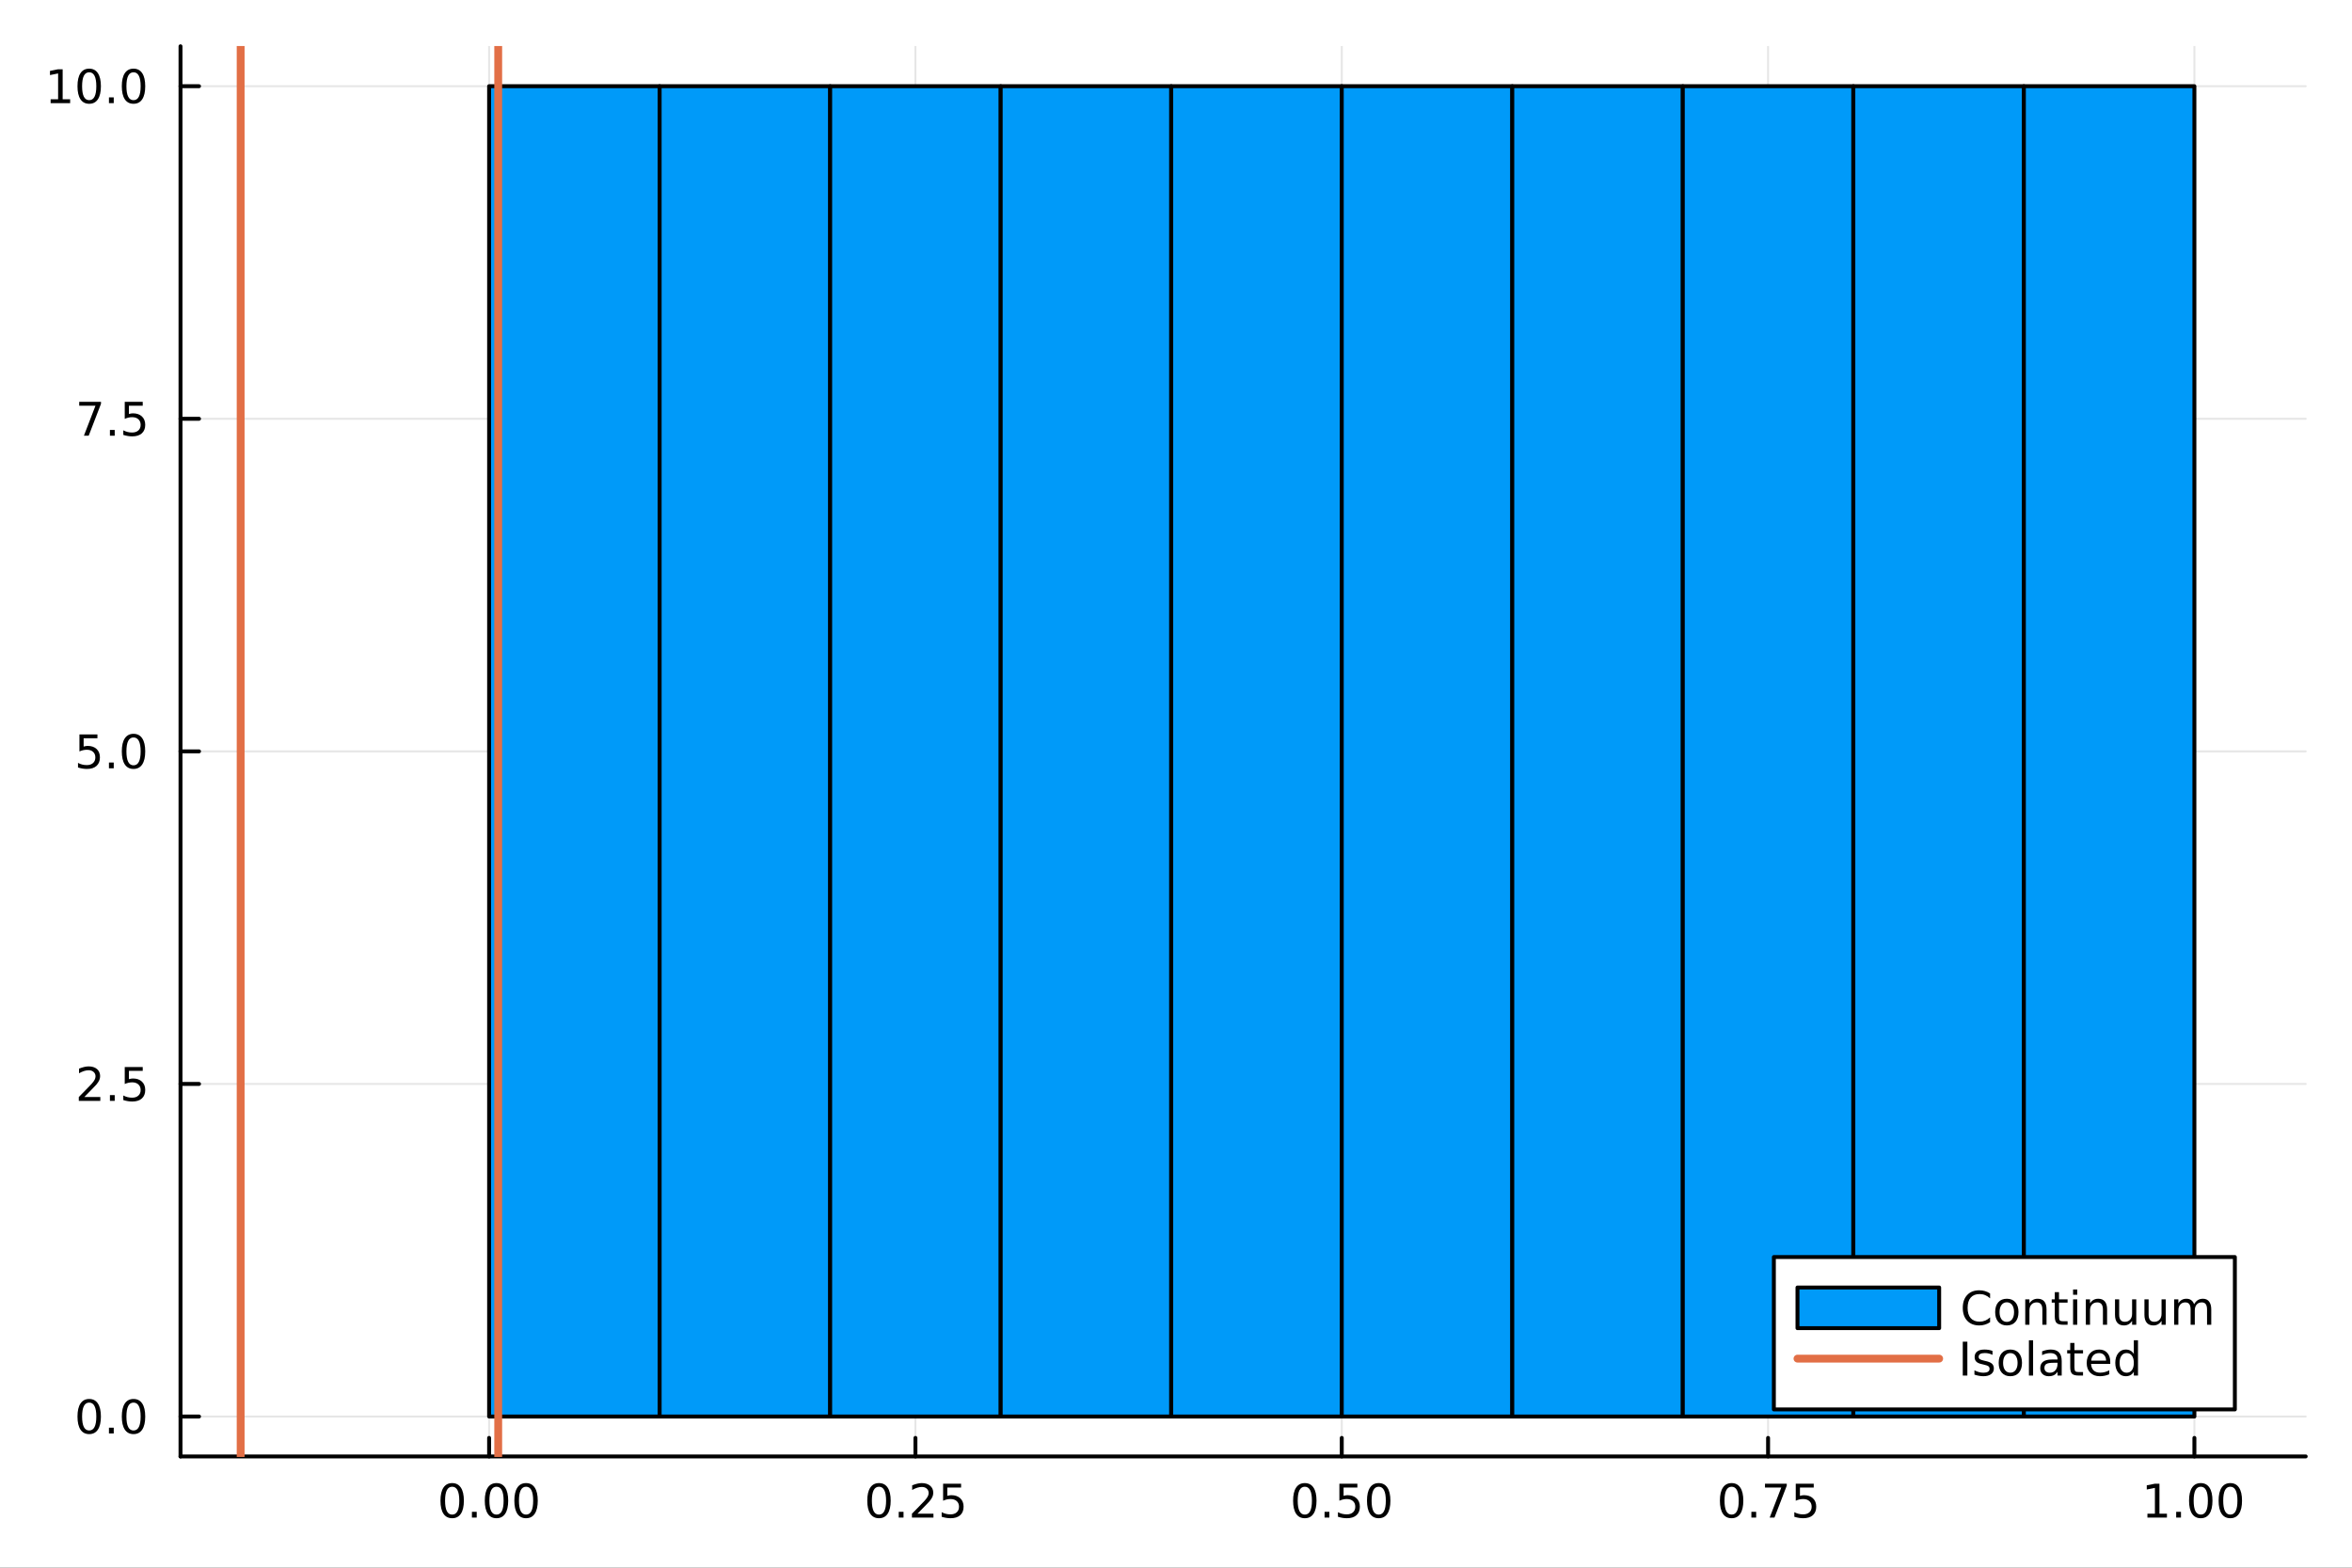 <?xml version="1.0" encoding="utf-8"?>
<svg xmlns="http://www.w3.org/2000/svg" xmlns:xlink="http://www.w3.org/1999/xlink" width="600" height="400" viewBox="0 0 2400 1600">
<rect x="0" y="0" width="2400" height="1600" fill="#333333" stroke="none"/>
<defs>
  <clipPath id="clip610">
    <rect x="0" y="0" width="2400" height="1600"/>
  </clipPath>
</defs>
<path clip-path="url(#clip610)" d="M0 1600 L2400 1600 L2400 0 L0 0  Z" fill="#ffffff" fill-rule="evenodd" fill-opacity="1"/>
<defs>
  <clipPath id="clip611">
    <rect x="480" y="0" width="1681" height="1600"/>
  </clipPath>
</defs>
<path clip-path="url(#clip610)" d="M184.191 1486.45 L2352.76 1486.45 L2352.76 47.244 L184.191 47.244  Z" fill="#ffffff" fill-rule="evenodd" fill-opacity="1"/>
<defs>
  <clipPath id="clip612">
    <rect x="184" y="47" width="2170" height="1440"/>
  </clipPath>
</defs>
<polyline clip-path="url(#clip612)" style="stroke:#000000; stroke-linecap:round; stroke-linejoin:round; stroke-width:2; stroke-opacity:0.1; fill:none" points="499.095,1486.45 499.095,47.244 "/>
<polyline clip-path="url(#clip612)" style="stroke:#000000; stroke-linecap:round; stroke-linejoin:round; stroke-width:2; stroke-opacity:0.1; fill:none" points="934.116,1486.45 934.116,47.244 "/>
<polyline clip-path="url(#clip612)" style="stroke:#000000; stroke-linecap:round; stroke-linejoin:round; stroke-width:2; stroke-opacity:0.1; fill:none" points="1369.14,1486.45 1369.14,47.244 "/>
<polyline clip-path="url(#clip612)" style="stroke:#000000; stroke-linecap:round; stroke-linejoin:round; stroke-width:2; stroke-opacity:0.1; fill:none" points="1804.16,1486.45 1804.16,47.244 "/>
<polyline clip-path="url(#clip612)" style="stroke:#000000; stroke-linecap:round; stroke-linejoin:round; stroke-width:2; stroke-opacity:0.1; fill:none" points="2239.18,1486.45 2239.18,47.244 "/>
<polyline clip-path="url(#clip610)" style="stroke:#000000; stroke-linecap:round; stroke-linejoin:round; stroke-width:4; stroke-opacity:1; fill:none" points="184.191,1486.45 2352.76,1486.45 "/>
<polyline clip-path="url(#clip610)" style="stroke:#000000; stroke-linecap:round; stroke-linejoin:round; stroke-width:4; stroke-opacity:1; fill:none" points="499.095,1486.45 499.095,1467.55 "/>
<polyline clip-path="url(#clip610)" style="stroke:#000000; stroke-linecap:round; stroke-linejoin:round; stroke-width:4; stroke-opacity:1; fill:none" points="934.116,1486.45 934.116,1467.55 "/>
<polyline clip-path="url(#clip610)" style="stroke:#000000; stroke-linecap:round; stroke-linejoin:round; stroke-width:4; stroke-opacity:1; fill:none" points="1369.14,1486.45 1369.14,1467.55 "/>
<polyline clip-path="url(#clip610)" style="stroke:#000000; stroke-linecap:round; stroke-linejoin:round; stroke-width:4; stroke-opacity:1; fill:none" points="1804.16,1486.45 1804.16,1467.55 "/>
<polyline clip-path="url(#clip610)" style="stroke:#000000; stroke-linecap:round; stroke-linejoin:round; stroke-width:4; stroke-opacity:1; fill:none" points="2239.18,1486.45 2239.18,1467.55 "/>
<path clip-path="url(#clip610)" d="M461.398 1517.37 Q457.787 1517.37 455.958 1520.93 Q454.153 1524.47 454.153 1531.6 Q454.153 1538.71 455.958 1542.27 Q457.787 1545.82 461.398 1545.82 Q465.032 1545.82 466.838 1542.27 Q468.667 1538.71 468.667 1531.6 Q468.667 1524.47 466.838 1520.93 Q465.032 1517.37 461.398 1517.37 M461.398 1513.66 Q467.208 1513.66 470.264 1518.27 Q473.342 1522.85 473.342 1531.6 Q473.342 1540.33 470.264 1544.94 Q467.208 1549.52 461.398 1549.52 Q455.588 1549.52 452.509 1544.94 Q449.454 1540.33 449.454 1531.6 Q449.454 1522.85 452.509 1518.27 Q455.588 1513.66 461.398 1513.66 Z" fill="#000000" fill-rule="evenodd" fill-opacity="1" /><path clip-path="url(#clip610)" d="M481.56 1542.97 L486.444 1542.97 L486.444 1548.85 L481.56 1548.85 L481.56 1542.97 Z" fill="#000000" fill-rule="evenodd" fill-opacity="1" /><path clip-path="url(#clip610)" d="M506.629 1517.37 Q503.018 1517.37 501.19 1520.93 Q499.384 1524.47 499.384 1531.6 Q499.384 1538.71 501.19 1542.27 Q503.018 1545.82 506.629 1545.82 Q510.264 1545.82 512.069 1542.27 Q513.898 1538.71 513.898 1531.6 Q513.898 1524.47 512.069 1520.93 Q510.264 1517.37 506.629 1517.37 M506.629 1513.66 Q512.439 1513.66 515.495 1518.27 Q518.574 1522.85 518.574 1531.6 Q518.574 1540.33 515.495 1544.94 Q512.439 1549.52 506.629 1549.52 Q500.819 1549.52 497.74 1544.94 Q494.685 1540.33 494.685 1531.6 Q494.685 1522.85 497.74 1518.27 Q500.819 1513.66 506.629 1513.66 Z" fill="#000000" fill-rule="evenodd" fill-opacity="1" /><path clip-path="url(#clip610)" d="M536.791 1517.37 Q533.18 1517.37 531.351 1520.93 Q529.546 1524.47 529.546 1531.6 Q529.546 1538.71 531.351 1542.27 Q533.18 1545.82 536.791 1545.82 Q540.425 1545.82 542.231 1542.27 Q544.06 1538.71 544.06 1531.6 Q544.06 1524.47 542.231 1520.93 Q540.425 1517.37 536.791 1517.37 M536.791 1513.66 Q542.601 1513.66 545.657 1518.27 Q548.736 1522.85 548.736 1531.6 Q548.736 1540.33 545.657 1544.94 Q542.601 1549.52 536.791 1549.52 Q530.981 1549.52 527.902 1544.94 Q524.847 1540.33 524.847 1531.6 Q524.847 1522.85 527.902 1518.27 Q530.981 1513.66 536.791 1513.66 Z" fill="#000000" fill-rule="evenodd" fill-opacity="1" /><path clip-path="url(#clip610)" d="M896.917 1517.37 Q893.306 1517.37 891.477 1520.93 Q889.671 1524.47 889.671 1531.6 Q889.671 1538.71 891.477 1542.27 Q893.306 1545.82 896.917 1545.82 Q900.551 1545.82 902.357 1542.27 Q904.185 1538.71 904.185 1531.6 Q904.185 1524.47 902.357 1520.93 Q900.551 1517.37 896.917 1517.37 M896.917 1513.66 Q902.727 1513.66 905.783 1518.27 Q908.861 1522.85 908.861 1531.6 Q908.861 1540.33 905.783 1544.94 Q902.727 1549.52 896.917 1549.52 Q891.107 1549.52 888.028 1544.94 Q884.972 1540.33 884.972 1531.6 Q884.972 1522.85 888.028 1518.27 Q891.107 1513.66 896.917 1513.66 Z" fill="#000000" fill-rule="evenodd" fill-opacity="1" /><path clip-path="url(#clip610)" d="M917.079 1542.97 L921.963 1542.97 L921.963 1548.85 L917.079 1548.85 L917.079 1542.97 Z" fill="#000000" fill-rule="evenodd" fill-opacity="1" /><path clip-path="url(#clip610)" d="M936.176 1544.91 L952.495 1544.91 L952.495 1548.85 L930.551 1548.85 L930.551 1544.91 Q933.213 1542.16 937.796 1537.53 Q942.403 1532.88 943.583 1531.53 Q945.829 1529.01 946.708 1527.27 Q947.611 1525.51 947.611 1523.82 Q947.611 1521.07 945.667 1519.33 Q943.745 1517.6 940.643 1517.6 Q938.444 1517.6 935.991 1518.36 Q933.56 1519.13 930.782 1520.68 L930.782 1515.95 Q933.606 1514.82 936.06 1514.24 Q938.514 1513.66 940.551 1513.66 Q945.921 1513.66 949.116 1516.35 Q952.31 1519.03 952.31 1523.52 Q952.31 1525.65 951.5 1527.57 Q950.713 1529.47 948.606 1532.07 Q948.028 1532.74 944.926 1535.95 Q941.824 1539.15 936.176 1544.91 Z" fill="#000000" fill-rule="evenodd" fill-opacity="1" /><path clip-path="url(#clip610)" d="M962.356 1514.29 L980.713 1514.29 L980.713 1518.22 L966.639 1518.22 L966.639 1526.7 Q967.657 1526.35 968.676 1526.19 Q969.694 1526 970.713 1526 Q976.5 1526 979.879 1529.17 Q983.259 1532.34 983.259 1537.76 Q983.259 1543.34 979.787 1546.44 Q976.315 1549.52 969.995 1549.52 Q967.819 1549.52 965.551 1549.15 Q963.305 1548.78 960.898 1548.04 L960.898 1543.34 Q962.981 1544.47 965.203 1545.03 Q967.426 1545.58 969.903 1545.58 Q973.907 1545.58 976.245 1543.48 Q978.583 1541.37 978.583 1537.76 Q978.583 1534.15 976.245 1532.04 Q973.907 1529.94 969.903 1529.94 Q968.028 1529.94 966.153 1530.35 Q964.301 1530.77 962.356 1531.65 L962.356 1514.29 Z" fill="#000000" fill-rule="evenodd" fill-opacity="1" /><path clip-path="url(#clip610)" d="M1331.44 1517.37 Q1327.83 1517.37 1326 1520.93 Q1324.19 1524.47 1324.19 1531.6 Q1324.19 1538.71 1326 1542.27 Q1327.83 1545.82 1331.44 1545.82 Q1335.07 1545.82 1336.88 1542.27 Q1338.71 1538.71 1338.71 1531.6 Q1338.71 1524.47 1336.88 1520.93 Q1335.07 1517.37 1331.44 1517.37 M1331.44 1513.66 Q1337.25 1513.66 1340.31 1518.27 Q1343.38 1522.85 1343.38 1531.6 Q1343.38 1540.33 1340.31 1544.94 Q1337.25 1549.52 1331.44 1549.52 Q1325.63 1549.52 1322.55 1544.94 Q1319.5 1540.33 1319.5 1531.6 Q1319.5 1522.85 1322.55 1518.27 Q1325.63 1513.66 1331.44 1513.66 Z" fill="#000000" fill-rule="evenodd" fill-opacity="1" /><path clip-path="url(#clip610)" d="M1351.6 1542.97 L1356.49 1542.97 L1356.49 1548.85 L1351.6 1548.85 L1351.6 1542.97 Z" fill="#000000" fill-rule="evenodd" fill-opacity="1" /><path clip-path="url(#clip610)" d="M1366.72 1514.29 L1385.07 1514.29 L1385.07 1518.22 L1371 1518.22 L1371 1526.7 Q1372.02 1526.35 1373.04 1526.19 Q1374.06 1526 1375.07 1526 Q1380.86 1526 1384.24 1529.17 Q1387.62 1532.34 1387.62 1537.76 Q1387.62 1543.34 1384.15 1546.44 Q1380.68 1549.52 1374.36 1549.52 Q1372.18 1549.52 1369.91 1549.15 Q1367.67 1548.78 1365.26 1548.04 L1365.26 1543.34 Q1367.34 1544.47 1369.56 1545.03 Q1371.79 1545.58 1374.26 1545.58 Q1378.27 1545.58 1380.61 1543.48 Q1382.94 1541.37 1382.94 1537.76 Q1382.94 1534.15 1380.61 1532.04 Q1378.27 1529.94 1374.26 1529.94 Q1372.39 1529.94 1370.51 1530.35 Q1368.66 1530.77 1366.72 1531.65 L1366.72 1514.29 Z" fill="#000000" fill-rule="evenodd" fill-opacity="1" /><path clip-path="url(#clip610)" d="M1406.83 1517.37 Q1403.22 1517.37 1401.39 1520.93 Q1399.59 1524.47 1399.59 1531.6 Q1399.59 1538.71 1401.39 1542.27 Q1403.22 1545.82 1406.83 1545.82 Q1410.47 1545.82 1412.27 1542.27 Q1414.1 1538.71 1414.1 1531.6 Q1414.1 1524.47 1412.27 1520.93 Q1410.47 1517.37 1406.83 1517.37 M1406.83 1513.66 Q1412.64 1513.66 1415.7 1518.27 Q1418.78 1522.85 1418.78 1531.6 Q1418.78 1540.33 1415.7 1544.94 Q1412.64 1549.52 1406.83 1549.52 Q1401.02 1549.52 1397.94 1544.94 Q1394.89 1540.33 1394.89 1531.6 Q1394.89 1522.85 1397.94 1518.27 Q1401.02 1513.66 1406.83 1513.66 Z" fill="#000000" fill-rule="evenodd" fill-opacity="1" /><path clip-path="url(#clip610)" d="M1766.96 1517.37 Q1763.35 1517.37 1761.52 1520.93 Q1759.71 1524.47 1759.71 1531.6 Q1759.71 1538.71 1761.52 1542.27 Q1763.35 1545.82 1766.96 1545.82 Q1770.59 1545.82 1772.4 1542.27 Q1774.23 1538.71 1774.23 1531.6 Q1774.23 1524.47 1772.4 1520.93 Q1770.59 1517.37 1766.96 1517.37 M1766.96 1513.66 Q1772.77 1513.66 1775.82 1518.27 Q1778.9 1522.85 1778.9 1531.6 Q1778.9 1540.33 1775.82 1544.94 Q1772.77 1549.52 1766.96 1549.52 Q1761.15 1549.52 1758.07 1544.94 Q1755.01 1540.33 1755.01 1531.6 Q1755.01 1522.85 1758.07 1518.27 Q1761.15 1513.66 1766.96 1513.66 Z" fill="#000000" fill-rule="evenodd" fill-opacity="1" /><path clip-path="url(#clip610)" d="M1787.12 1542.97 L1792.01 1542.97 L1792.01 1548.85 L1787.12 1548.85 L1787.12 1542.97 Z" fill="#000000" fill-rule="evenodd" fill-opacity="1" /><path clip-path="url(#clip610)" d="M1801.01 1514.29 L1823.23 1514.29 L1823.23 1516.28 L1810.69 1548.85 L1805.8 1548.85 L1817.61 1518.22 L1801.01 1518.22 L1801.01 1514.29 Z" fill="#000000" fill-rule="evenodd" fill-opacity="1" /><path clip-path="url(#clip610)" d="M1832.4 1514.29 L1850.75 1514.29 L1850.75 1518.22 L1836.68 1518.22 L1836.68 1526.7 Q1837.7 1526.35 1838.72 1526.19 Q1839.74 1526 1840.75 1526 Q1846.54 1526 1849.92 1529.17 Q1853.3 1532.34 1853.3 1537.76 Q1853.3 1543.34 1849.83 1546.44 Q1846.36 1549.52 1840.04 1549.52 Q1837.86 1549.52 1835.59 1549.15 Q1833.35 1548.78 1830.94 1548.04 L1830.94 1543.34 Q1833.02 1544.47 1835.25 1545.03 Q1837.47 1545.58 1839.94 1545.58 Q1843.95 1545.58 1846.29 1543.48 Q1848.63 1541.37 1848.63 1537.76 Q1848.63 1534.15 1846.29 1532.04 Q1843.95 1529.94 1839.94 1529.94 Q1838.07 1529.94 1836.19 1530.35 Q1834.34 1530.77 1832.4 1531.65 L1832.4 1514.29 Z" fill="#000000" fill-rule="evenodd" fill-opacity="1" /><path clip-path="url(#clip610)" d="M2191.25 1544.91 L2198.89 1544.91 L2198.89 1518.55 L2190.58 1520.21 L2190.58 1515.95 L2198.84 1514.29 L2203.52 1514.29 L2203.52 1544.91 L2211.16 1544.91 L2211.16 1548.85 L2191.25 1548.85 L2191.25 1544.91 Z" fill="#000000" fill-rule="evenodd" fill-opacity="1" /><path clip-path="url(#clip610)" d="M2220.6 1542.97 L2225.49 1542.97 L2225.49 1548.85 L2220.6 1548.85 L2220.6 1542.97 Z" fill="#000000" fill-rule="evenodd" fill-opacity="1" /><path clip-path="url(#clip610)" d="M2245.67 1517.37 Q2242.06 1517.37 2240.23 1520.93 Q2238.43 1524.47 2238.43 1531.6 Q2238.43 1538.71 2240.23 1542.27 Q2242.06 1545.82 2245.67 1545.82 Q2249.31 1545.82 2251.11 1542.27 Q2252.94 1538.71 2252.94 1531.6 Q2252.94 1524.47 2251.11 1520.93 Q2249.31 1517.37 2245.67 1517.37 M2245.67 1513.66 Q2251.48 1513.66 2254.54 1518.27 Q2257.62 1522.85 2257.62 1531.6 Q2257.62 1540.33 2254.54 1544.94 Q2251.48 1549.52 2245.67 1549.52 Q2239.86 1549.52 2236.78 1544.94 Q2233.73 1540.33 2233.73 1531.6 Q2233.73 1522.85 2236.78 1518.27 Q2239.86 1513.66 2245.67 1513.66 Z" fill="#000000" fill-rule="evenodd" fill-opacity="1" /><path clip-path="url(#clip610)" d="M2275.83 1517.37 Q2272.22 1517.37 2270.39 1520.93 Q2268.59 1524.47 2268.59 1531.6 Q2268.59 1538.71 2270.39 1542.27 Q2272.22 1545.82 2275.83 1545.82 Q2279.47 1545.82 2281.27 1542.27 Q2283.1 1538.71 2283.1 1531.6 Q2283.1 1524.47 2281.27 1520.93 Q2279.47 1517.37 2275.83 1517.37 M2275.83 1513.66 Q2281.64 1513.66 2284.7 1518.27 Q2287.78 1522.85 2287.78 1531.6 Q2287.78 1540.33 2284.7 1544.94 Q2281.64 1549.52 2275.83 1549.52 Q2270.02 1549.52 2266.94 1544.94 Q2263.89 1540.33 2263.89 1531.6 Q2263.89 1522.85 2266.94 1518.27 Q2270.02 1513.66 2275.83 1513.66 Z" fill="#000000" fill-rule="evenodd" fill-opacity="1" /><polyline clip-path="url(#clip612)" style="stroke:#000000; stroke-linecap:round; stroke-linejoin:round; stroke-width:2; stroke-opacity:0.1; fill:none" points="184.191,1445.72 2352.76,1445.72 "/>
<polyline clip-path="url(#clip612)" style="stroke:#000000; stroke-linecap:round; stroke-linejoin:round; stroke-width:2; stroke-opacity:0.1; fill:none" points="184.191,1106.28 2352.76,1106.28 "/>
<polyline clip-path="url(#clip612)" style="stroke:#000000; stroke-linecap:round; stroke-linejoin:round; stroke-width:2; stroke-opacity:0.1; fill:none" points="184.191,766.846 2352.76,766.846 "/>
<polyline clip-path="url(#clip612)" style="stroke:#000000; stroke-linecap:round; stroke-linejoin:round; stroke-width:2; stroke-opacity:0.1; fill:none" points="184.191,427.411 2352.76,427.411 "/>
<polyline clip-path="url(#clip612)" style="stroke:#000000; stroke-linecap:round; stroke-linejoin:round; stroke-width:2; stroke-opacity:0.1; fill:none" points="184.191,87.976 2352.76,87.976 "/>
<polyline clip-path="url(#clip610)" style="stroke:#000000; stroke-linecap:round; stroke-linejoin:round; stroke-width:4; stroke-opacity:1; fill:none" points="184.191,1486.45 184.191,47.244 "/>
<polyline clip-path="url(#clip610)" style="stroke:#000000; stroke-linecap:round; stroke-linejoin:round; stroke-width:4; stroke-opacity:1; fill:none" points="184.191,1445.72 203.088,1445.72 "/>
<polyline clip-path="url(#clip610)" style="stroke:#000000; stroke-linecap:round; stroke-linejoin:round; stroke-width:4; stroke-opacity:1; fill:none" points="184.191,1106.28 203.088,1106.28 "/>
<polyline clip-path="url(#clip610)" style="stroke:#000000; stroke-linecap:round; stroke-linejoin:round; stroke-width:4; stroke-opacity:1; fill:none" points="184.191,766.846 203.088,766.846 "/>
<polyline clip-path="url(#clip610)" style="stroke:#000000; stroke-linecap:round; stroke-linejoin:round; stroke-width:4; stroke-opacity:1; fill:none" points="184.191,427.411 203.088,427.411 "/>
<polyline clip-path="url(#clip610)" style="stroke:#000000; stroke-linecap:round; stroke-linejoin:round; stroke-width:4; stroke-opacity:1; fill:none" points="184.191,87.976 203.088,87.976 "/>
<path clip-path="url(#clip610)" d="M91.015 1431.51 Q87.404 1431.51 85.575 1435.08 Q83.77 1438.62 83.77 1445.75 Q83.77 1452.86 85.575 1456.42 Q87.404 1459.96 91.015 1459.96 Q94.649 1459.96 96.455 1456.42 Q98.284 1452.86 98.284 1445.75 Q98.284 1438.62 96.455 1435.08 Q94.649 1431.51 91.015 1431.51 M91.015 1427.81 Q96.825 1427.81 99.881 1432.42 Q102.959 1437 102.959 1445.75 Q102.959 1454.48 99.881 1459.08 Q96.825 1463.67 91.015 1463.67 Q85.205 1463.67 82.126 1459.08 Q79.071 1454.48 79.071 1445.75 Q79.071 1437 82.126 1432.42 Q85.205 1427.81 91.015 1427.81 Z" fill="#000000" fill-rule="evenodd" fill-opacity="1" /><path clip-path="url(#clip610)" d="M111.177 1457.12 L116.061 1457.12 L116.061 1463 L111.177 1463 L111.177 1457.12 Z" fill="#000000" fill-rule="evenodd" fill-opacity="1" /><path clip-path="url(#clip610)" d="M136.246 1431.51 Q132.635 1431.51 130.807 1435.08 Q129.001 1438.62 129.001 1445.75 Q129.001 1452.86 130.807 1456.42 Q132.635 1459.96 136.246 1459.96 Q139.881 1459.96 141.686 1456.42 Q143.515 1452.86 143.515 1445.75 Q143.515 1438.62 141.686 1435.08 Q139.881 1431.51 136.246 1431.51 M136.246 1427.81 Q142.056 1427.81 145.112 1432.42 Q148.191 1437 148.191 1445.75 Q148.191 1454.48 145.112 1459.08 Q142.056 1463.67 136.246 1463.67 Q130.436 1463.67 127.357 1459.08 Q124.302 1454.48 124.302 1445.75 Q124.302 1437 127.357 1432.42 Q130.436 1427.81 136.246 1427.81 Z" fill="#000000" fill-rule="evenodd" fill-opacity="1" /><path clip-path="url(#clip610)" d="M86.038 1119.63 L102.358 1119.63 L102.358 1123.56 L80.413 1123.56 L80.413 1119.63 Q83.075 1116.87 87.659 1112.24 Q92.265 1107.59 93.446 1106.25 Q95.691 1103.72 96.571 1101.99 Q97.473 1100.23 97.473 1098.54 Q97.473 1095.78 95.529 1094.05 Q93.608 1092.31 90.506 1092.31 Q88.307 1092.31 85.853 1093.07 Q83.422 1093.84 80.645 1095.39 L80.645 1090.67 Q83.469 1089.53 85.922 1088.95 Q88.376 1088.38 90.413 1088.38 Q95.784 1088.38 98.978 1091.06 Q102.172 1093.75 102.172 1098.24 Q102.172 1100.37 101.362 1102.29 Q100.575 1104.19 98.469 1106.78 Q97.89 1107.45 94.788 1110.67 Q91.686 1113.86 86.038 1119.63 Z" fill="#000000" fill-rule="evenodd" fill-opacity="1" /><path clip-path="url(#clip610)" d="M112.172 1117.68 L117.057 1117.68 L117.057 1123.56 L112.172 1123.56 L112.172 1117.68 Z" fill="#000000" fill-rule="evenodd" fill-opacity="1" /><path clip-path="url(#clip610)" d="M127.288 1089 L145.644 1089 L145.644 1092.94 L131.57 1092.94 L131.57 1101.41 Q132.589 1101.06 133.607 1100.9 Q134.626 1100.71 135.644 1100.71 Q141.431 1100.71 144.811 1103.89 Q148.191 1107.06 148.191 1112.47 Q148.191 1118.05 144.718 1121.15 Q141.246 1124.23 134.927 1124.23 Q132.751 1124.23 130.482 1123.86 Q128.237 1123.49 125.83 1122.75 L125.83 1118.05 Q127.913 1119.19 130.135 1119.74 Q132.357 1120.3 134.834 1120.3 Q138.839 1120.3 141.177 1118.19 Q143.515 1116.08 143.515 1112.47 Q143.515 1108.86 141.177 1106.76 Q138.839 1104.65 134.834 1104.65 Q132.959 1104.65 131.084 1105.07 Q129.232 1105.48 127.288 1106.36 L127.288 1089 Z" fill="#000000" fill-rule="evenodd" fill-opacity="1" /><path clip-path="url(#clip610)" d="M81.061 749.566 L99.418 749.566 L99.418 753.501 L85.344 753.501 L85.344 761.973 Q86.362 761.626 87.381 761.464 Q88.399 761.279 89.418 761.279 Q95.205 761.279 98.585 764.45 Q101.964 767.621 101.964 773.038 Q101.964 778.617 98.492 781.719 Q95.02 784.797 88.7 784.797 Q86.524 784.797 84.256 784.427 Q82.01 784.057 79.603 783.316 L79.603 778.617 Q81.686 779.751 83.909 780.307 Q86.131 780.862 88.608 780.862 Q92.612 780.862 94.95 778.756 Q97.288 776.649 97.288 773.038 Q97.288 769.427 94.95 767.321 Q92.612 765.214 88.608 765.214 Q86.733 765.214 84.858 765.631 Q83.006 766.047 81.061 766.927 L81.061 749.566 Z" fill="#000000" fill-rule="evenodd" fill-opacity="1" /><path clip-path="url(#clip610)" d="M111.177 778.246 L116.061 778.246 L116.061 784.126 L111.177 784.126 L111.177 778.246 Z" fill="#000000" fill-rule="evenodd" fill-opacity="1" /><path clip-path="url(#clip610)" d="M136.246 752.645 Q132.635 752.645 130.807 756.209 Q129.001 759.751 129.001 766.881 Q129.001 773.987 130.807 777.552 Q132.635 781.094 136.246 781.094 Q139.881 781.094 141.686 777.552 Q143.515 773.987 143.515 766.881 Q143.515 759.751 141.686 756.209 Q139.881 752.645 136.246 752.645 M136.246 748.941 Q142.056 748.941 145.112 753.547 Q148.191 758.131 148.191 766.881 Q148.191 775.608 145.112 780.214 Q142.056 784.797 136.246 784.797 Q130.436 784.797 127.357 780.214 Q124.302 775.608 124.302 766.881 Q124.302 758.131 127.357 753.547 Q130.436 748.941 136.246 748.941 Z" fill="#000000" fill-rule="evenodd" fill-opacity="1" /><path clip-path="url(#clip610)" d="M80.83 410.131 L103.052 410.131 L103.052 412.122 L90.506 444.691 L85.622 444.691 L97.427 414.066 L80.83 414.066 L80.83 410.131 Z" fill="#000000" fill-rule="evenodd" fill-opacity="1" /><path clip-path="url(#clip610)" d="M112.172 438.812 L117.057 438.812 L117.057 444.691 L112.172 444.691 L112.172 438.812 Z" fill="#000000" fill-rule="evenodd" fill-opacity="1" /><path clip-path="url(#clip610)" d="M127.288 410.131 L145.644 410.131 L145.644 414.066 L131.57 414.066 L131.57 422.538 Q132.589 422.191 133.607 422.029 Q134.626 421.844 135.644 421.844 Q141.431 421.844 144.811 425.015 Q148.191 428.187 148.191 433.603 Q148.191 439.182 144.718 442.284 Q141.246 445.362 134.927 445.362 Q132.751 445.362 130.482 444.992 Q128.237 444.622 125.83 443.881 L125.83 439.182 Q127.913 440.316 130.135 440.872 Q132.357 441.427 134.834 441.427 Q138.839 441.427 141.177 439.321 Q143.515 437.214 143.515 433.603 Q143.515 429.992 141.177 427.886 Q138.839 425.779 134.834 425.779 Q132.959 425.779 131.084 426.196 Q129.232 426.613 127.288 427.492 L127.288 410.131 Z" fill="#000000" fill-rule="evenodd" fill-opacity="1" /><path clip-path="url(#clip610)" d="M51.663 101.321 L59.302 101.321 L59.302 74.956 L50.992 76.622 L50.992 72.363 L59.256 70.696 L63.932 70.696 L63.932 101.321 L71.571 101.321 L71.571 105.256 L51.663 105.256 L51.663 101.321 Z" fill="#000000" fill-rule="evenodd" fill-opacity="1" /><path clip-path="url(#clip610)" d="M91.015 73.775 Q87.404 73.775 85.575 77.34 Q83.77 80.881 83.77 88.011 Q83.77 95.117 85.575 98.682 Q87.404 102.224 91.015 102.224 Q94.649 102.224 96.455 98.682 Q98.284 95.117 98.284 88.011 Q98.284 80.881 96.455 77.34 Q94.649 73.775 91.015 73.775 M91.015 70.071 Q96.825 70.071 99.881 74.678 Q102.959 79.261 102.959 88.011 Q102.959 96.738 99.881 101.344 Q96.825 105.928 91.015 105.928 Q85.205 105.928 82.126 101.344 Q79.071 96.738 79.071 88.011 Q79.071 79.261 82.126 74.678 Q85.205 70.071 91.015 70.071 Z" fill="#000000" fill-rule="evenodd" fill-opacity="1" /><path clip-path="url(#clip610)" d="M111.177 99.377 L116.061 99.377 L116.061 105.256 L111.177 105.256 L111.177 99.377 Z" fill="#000000" fill-rule="evenodd" fill-opacity="1" /><path clip-path="url(#clip610)" d="M136.246 73.775 Q132.635 73.775 130.807 77.34 Q129.001 80.881 129.001 88.011 Q129.001 95.117 130.807 98.682 Q132.635 102.224 136.246 102.224 Q139.881 102.224 141.686 98.682 Q143.515 95.117 143.515 88.011 Q143.515 80.881 141.686 77.34 Q139.881 73.775 136.246 73.775 M136.246 70.071 Q142.056 70.071 145.112 74.678 Q148.191 79.261 148.191 88.011 Q148.191 96.738 145.112 101.344 Q142.056 105.928 136.246 105.928 Q130.436 105.928 127.357 101.344 Q124.302 96.738 124.302 88.011 Q124.302 79.261 127.357 74.678 Q130.436 70.071 136.246 70.071 Z" fill="#000000" fill-rule="evenodd" fill-opacity="1" /><path clip-path="url(#clip612)" d="M499.095 87.976 L499.095 1445.72 L673.103 1445.72 L673.103 87.976 L499.095 87.976 L499.095 87.976  Z" fill="#009af9" fill-rule="evenodd" fill-opacity="1"/>
<polyline clip-path="url(#clip612)" style="stroke:#000000; stroke-linecap:round; stroke-linejoin:round; stroke-width:4; stroke-opacity:1; fill:none" points="499.095,87.976 499.095,1445.72 673.103,1445.72 673.103,87.976 499.095,87.976 "/>
<path clip-path="url(#clip612)" d="M673.103 87.976 L673.103 1445.72 L847.111 1445.72 L847.111 87.976 L673.103 87.976 L673.103 87.976  Z" fill="#009af9" fill-rule="evenodd" fill-opacity="1"/>
<polyline clip-path="url(#clip612)" style="stroke:#000000; stroke-linecap:round; stroke-linejoin:round; stroke-width:4; stroke-opacity:1; fill:none" points="673.103,87.976 673.103,1445.72 847.111,1445.72 847.111,87.976 673.103,87.976 "/>
<path clip-path="url(#clip612)" d="M847.111 87.976 L847.111 1445.72 L1021.12 1445.72 L1021.12 87.976 L847.111 87.976 L847.111 87.976  Z" fill="#009af9" fill-rule="evenodd" fill-opacity="1"/>
<polyline clip-path="url(#clip612)" style="stroke:#000000; stroke-linecap:round; stroke-linejoin:round; stroke-width:4; stroke-opacity:1; fill:none" points="847.111,87.976 847.111,1445.72 1021.12,1445.72 1021.12,87.976 847.111,87.976 "/>
<path clip-path="url(#clip612)" d="M1021.12 87.976 L1021.12 1445.72 L1195.13 1445.72 L1195.13 87.976 L1021.12 87.976 L1021.12 87.976  Z" fill="#009af9" fill-rule="evenodd" fill-opacity="1"/>
<polyline clip-path="url(#clip612)" style="stroke:#000000; stroke-linecap:round; stroke-linejoin:round; stroke-width:4; stroke-opacity:1; fill:none" points="1021.12,87.976 1021.12,1445.72 1195.13,1445.72 1195.13,87.976 1021.12,87.976 "/>
<path clip-path="url(#clip612)" d="M1195.13 87.976 L1195.13 1445.72 L1369.14 1445.72 L1369.14 87.976 L1195.13 87.976 L1195.13 87.976  Z" fill="#009af9" fill-rule="evenodd" fill-opacity="1"/>
<polyline clip-path="url(#clip612)" style="stroke:#000000; stroke-linecap:round; stroke-linejoin:round; stroke-width:4; stroke-opacity:1; fill:none" points="1195.13,87.976 1195.13,1445.72 1369.14,1445.72 1369.14,87.976 1195.13,87.976 "/>
<path clip-path="url(#clip612)" d="M1369.14 87.976 L1369.14 1445.72 L1543.15 1445.72 L1543.15 87.976 L1369.14 87.976 L1369.14 87.976  Z" fill="#009af9" fill-rule="evenodd" fill-opacity="1"/>
<polyline clip-path="url(#clip612)" style="stroke:#000000; stroke-linecap:round; stroke-linejoin:round; stroke-width:4; stroke-opacity:1; fill:none" points="1369.14,87.976 1369.14,1445.72 1543.15,1445.72 1543.15,87.976 1369.14,87.976 "/>
<path clip-path="url(#clip612)" d="M1543.15 87.976 L1543.15 1445.72 L1717.15 1445.72 L1717.15 87.976 L1543.15 87.976 L1543.15 87.976  Z" fill="#009af9" fill-rule="evenodd" fill-opacity="1"/>
<polyline clip-path="url(#clip612)" style="stroke:#000000; stroke-linecap:round; stroke-linejoin:round; stroke-width:4; stroke-opacity:1; fill:none" points="1543.15,87.976 1543.15,1445.72 1717.15,1445.72 1717.15,87.976 1543.15,87.976 "/>
<path clip-path="url(#clip612)" d="M1717.15 87.976 L1717.15 1445.72 L1891.16 1445.72 L1891.16 87.976 L1717.15 87.976 L1717.15 87.976  Z" fill="#009af9" fill-rule="evenodd" fill-opacity="1"/>
<polyline clip-path="url(#clip612)" style="stroke:#000000; stroke-linecap:round; stroke-linejoin:round; stroke-width:4; stroke-opacity:1; fill:none" points="1717.15,87.976 1717.15,1445.72 1891.16,1445.72 1891.16,87.976 1717.15,87.976 "/>
<path clip-path="url(#clip612)" d="M1891.16 87.976 L1891.16 1445.72 L2065.17 1445.72 L2065.17 87.976 L1891.16 87.976 L1891.16 87.976  Z" fill="#009af9" fill-rule="evenodd" fill-opacity="1"/>
<polyline clip-path="url(#clip612)" style="stroke:#000000; stroke-linecap:round; stroke-linejoin:round; stroke-width:4; stroke-opacity:1; fill:none" points="1891.16,87.976 1891.16,1445.72 2065.17,1445.72 2065.17,87.976 1891.16,87.976 "/>
<path clip-path="url(#clip612)" d="M2065.17 87.976 L2065.17 1445.72 L2239.18 1445.72 L2239.18 87.976 L2065.17 87.976 L2065.17 87.976  Z" fill="#009af9" fill-rule="evenodd" fill-opacity="1"/>
<polyline clip-path="url(#clip612)" style="stroke:#000000; stroke-linecap:round; stroke-linejoin:round; stroke-width:4; stroke-opacity:1; fill:none" points="2065.17,87.976 2065.17,1445.72 2239.18,1445.72 2239.18,87.976 2065.17,87.976 "/>
<circle clip-path="url(#clip612)" style="fill:#009af9; stroke:none; fill-opacity:0" cx="586.099" cy="87.976" r="2"/>
<circle clip-path="url(#clip612)" style="fill:#009af9; stroke:none; fill-opacity:0" cx="760.107" cy="87.976" r="2"/>
<circle clip-path="url(#clip612)" style="fill:#009af9; stroke:none; fill-opacity:0" cx="934.116" cy="87.976" r="2"/>
<circle clip-path="url(#clip612)" style="fill:#009af9; stroke:none; fill-opacity:0" cx="1108.12" cy="87.976" r="2"/>
<circle clip-path="url(#clip612)" style="fill:#009af9; stroke:none; fill-opacity:0" cx="1282.13" cy="87.976" r="2"/>
<circle clip-path="url(#clip612)" style="fill:#009af9; stroke:none; fill-opacity:0" cx="1456.14" cy="87.976" r="2"/>
<circle clip-path="url(#clip612)" style="fill:#009af9; stroke:none; fill-opacity:0" cx="1630.15" cy="87.976" r="2"/>
<circle clip-path="url(#clip612)" style="fill:#009af9; stroke:none; fill-opacity:0" cx="1804.16" cy="87.976" r="2"/>
<circle clip-path="url(#clip612)" style="fill:#009af9; stroke:none; fill-opacity:0" cx="1978.17" cy="87.976" r="2"/>
<circle clip-path="url(#clip612)" style="fill:#009af9; stroke:none; fill-opacity:0" cx="2152.17" cy="87.976" r="2"/>
<polyline clip-path="url(#clip612)" style="stroke:#e26f46; stroke-linecap:round; stroke-linejoin:round; stroke-width:8; stroke-opacity:1; fill:none" points="245.565,2925.65 245.565,-1391.96 "/>
<polyline clip-path="url(#clip612)" style="stroke:#e26f46; stroke-linecap:round; stroke-linejoin:round; stroke-width:8; stroke-opacity:1; fill:none" points="508.389,2925.65 508.389,-1391.96 "/>
<path clip-path="url(#clip610)" d="M1810.07 1438.47 L2280.47 1438.47 L2280.47 1282.95 L1810.07 1282.95  Z" fill="#ffffff" fill-rule="evenodd" fill-opacity="1"/>
<polyline clip-path="url(#clip610)" style="stroke:#000000; stroke-linecap:round; stroke-linejoin:round; stroke-width:4; stroke-opacity:1; fill:none" points="1810.07,1438.47 2280.47,1438.47 2280.47,1282.95 1810.07,1282.95 1810.07,1438.47 "/>
<path clip-path="url(#clip610)" d="M1834.17 1355.53 L1978.74 1355.53 L1978.74 1314.06 L1834.17 1314.06 L1834.17 1355.53  Z" fill="#009af9" fill-rule="evenodd" fill-opacity="1"/>
<polyline clip-path="url(#clip610)" style="stroke:#000000; stroke-linecap:round; stroke-linejoin:round; stroke-width:4; stroke-opacity:1; fill:none" points="1834.17,1355.53 1978.74,1355.53 1978.74,1314.06 1834.17,1314.06 1834.17,1355.53 "/>
<path clip-path="url(#clip610)" d="M2030.71 1320.18 L2030.71 1325.11 Q2028.34 1322.91 2025.66 1321.82 Q2023 1320.73 2019.99 1320.73 Q2014.06 1320.73 2010.91 1324.37 Q2007.77 1327.98 2007.77 1334.83 Q2007.77 1341.66 2010.91 1345.29 Q2014.06 1348.9 2019.99 1348.9 Q2023 1348.9 2025.66 1347.82 Q2028.34 1346.73 2030.71 1344.53 L2030.71 1349.41 Q2028.25 1351.08 2025.5 1351.91 Q2022.77 1352.75 2019.71 1352.75 Q2011.86 1352.75 2007.35 1347.95 Q2002.83 1343.14 2002.83 1334.83 Q2002.83 1326.5 2007.35 1321.7 Q2011.86 1316.89 2019.71 1316.89 Q2022.81 1316.89 2025.54 1317.72 Q2028.3 1318.53 2030.71 1320.18 Z" fill="#000000" fill-rule="evenodd" fill-opacity="1" /><path clip-path="url(#clip610)" d="M2047.79 1329.13 Q2044.36 1329.13 2042.37 1331.82 Q2040.38 1334.48 2040.38 1339.13 Q2040.38 1343.79 2042.35 1346.47 Q2044.34 1349.13 2047.79 1349.13 Q2051.19 1349.13 2053.18 1346.45 Q2055.17 1343.76 2055.17 1339.13 Q2055.17 1334.53 2053.18 1331.84 Q2051.19 1329.13 2047.79 1329.13 M2047.79 1325.52 Q2053.34 1325.52 2056.52 1329.13 Q2059.69 1332.75 2059.69 1339.13 Q2059.69 1345.5 2056.52 1349.13 Q2053.34 1352.75 2047.79 1352.75 Q2042.21 1352.75 2039.04 1349.13 Q2035.89 1345.5 2035.89 1339.13 Q2035.89 1332.75 2039.04 1329.13 Q2042.21 1325.52 2047.79 1325.52 Z" fill="#000000" fill-rule="evenodd" fill-opacity="1" /><path clip-path="url(#clip610)" d="M2088.3 1336.43 L2088.3 1352.07 L2084.04 1352.07 L2084.04 1336.57 Q2084.04 1332.88 2082.6 1331.06 Q2081.17 1329.23 2078.3 1329.23 Q2074.85 1329.23 2072.86 1331.43 Q2070.87 1333.63 2070.87 1337.42 L2070.87 1352.07 L2066.58 1352.07 L2066.58 1326.15 L2070.87 1326.15 L2070.87 1330.18 Q2072.39 1327.84 2074.45 1326.68 Q2076.54 1325.52 2079.25 1325.52 Q2083.71 1325.52 2086.01 1328.3 Q2088.3 1331.06 2088.3 1336.43 Z" fill="#000000" fill-rule="evenodd" fill-opacity="1" /><path clip-path="url(#clip610)" d="M2101.01 1318.79 L2101.01 1326.15 L2109.78 1326.15 L2109.78 1329.46 L2101.01 1329.46 L2101.01 1343.53 Q2101.01 1346.7 2101.86 1347.61 Q2102.74 1348.51 2105.4 1348.51 L2109.78 1348.51 L2109.78 1352.07 L2105.4 1352.07 Q2100.47 1352.07 2098.6 1350.25 Q2096.72 1348.39 2096.72 1343.53 L2096.72 1329.46 L2093.6 1329.46 L2093.6 1326.15 L2096.72 1326.15 L2096.72 1318.79 L2101.01 1318.79 Z" fill="#000000" fill-rule="evenodd" fill-opacity="1" /><path clip-path="url(#clip610)" d="M2115.38 1326.15 L2119.64 1326.15 L2119.64 1352.07 L2115.38 1352.07 L2115.38 1326.15 M2115.38 1316.06 L2119.64 1316.06 L2119.64 1321.45 L2115.38 1321.45 L2115.38 1316.06 Z" fill="#000000" fill-rule="evenodd" fill-opacity="1" /><path clip-path="url(#clip610)" d="M2150.1 1336.43 L2150.1 1352.07 L2145.84 1352.07 L2145.84 1336.57 Q2145.84 1332.88 2144.41 1331.06 Q2142.97 1329.23 2140.1 1329.23 Q2136.65 1329.23 2134.66 1331.43 Q2132.67 1333.63 2132.67 1337.42 L2132.67 1352.07 L2128.39 1352.07 L2128.39 1326.15 L2132.67 1326.15 L2132.67 1330.18 Q2134.2 1327.84 2136.26 1326.68 Q2138.34 1325.52 2141.05 1325.52 Q2145.52 1325.52 2147.81 1328.3 Q2150.1 1331.06 2150.1 1336.43 Z" fill="#000000" fill-rule="evenodd" fill-opacity="1" /><path clip-path="url(#clip610)" d="M2158.16 1341.84 L2158.16 1326.15 L2162.42 1326.15 L2162.42 1341.68 Q2162.42 1345.36 2163.85 1347.21 Q2165.29 1349.04 2168.16 1349.04 Q2171.61 1349.04 2173.6 1346.84 Q2175.61 1344.64 2175.61 1340.85 L2175.61 1326.15 L2179.87 1326.15 L2179.87 1352.07 L2175.61 1352.07 L2175.61 1348.09 Q2174.06 1350.45 2172 1351.61 Q2169.96 1352.75 2167.26 1352.75 Q2162.79 1352.75 2160.47 1349.97 Q2158.16 1347.19 2158.16 1341.84 M2168.88 1325.52 L2168.88 1325.52 Z" fill="#000000" fill-rule="evenodd" fill-opacity="1" /><path clip-path="url(#clip610)" d="M2188.2 1341.84 L2188.2 1326.15 L2192.46 1326.15 L2192.46 1341.68 Q2192.46 1345.36 2193.9 1347.21 Q2195.33 1349.04 2198.2 1349.04 Q2201.65 1349.04 2203.64 1346.84 Q2205.66 1344.64 2205.66 1340.85 L2205.66 1326.15 L2209.92 1326.15 L2209.92 1352.07 L2205.66 1352.07 L2205.66 1348.09 Q2204.11 1350.45 2202.05 1351.61 Q2200.01 1352.75 2197.3 1352.75 Q2192.83 1352.75 2190.52 1349.97 Q2188.2 1347.19 2188.2 1341.84 M2198.92 1325.52 L2198.92 1325.52 Z" fill="#000000" fill-rule="evenodd" fill-opacity="1" /><path clip-path="url(#clip610)" d="M2238.88 1331.13 Q2240.47 1328.26 2242.69 1326.89 Q2244.92 1325.52 2247.93 1325.52 Q2251.98 1325.52 2254.18 1328.37 Q2256.38 1331.19 2256.38 1336.43 L2256.38 1352.07 L2252.09 1352.07 L2252.09 1336.57 Q2252.09 1332.84 2250.77 1331.03 Q2249.45 1329.23 2246.75 1329.23 Q2243.44 1329.23 2241.51 1331.43 Q2239.59 1333.63 2239.59 1337.42 L2239.59 1352.07 L2235.31 1352.07 L2235.31 1336.57 Q2235.31 1332.82 2233.99 1331.03 Q2232.67 1329.23 2229.92 1329.23 Q2226.65 1329.23 2224.73 1331.45 Q2222.81 1333.65 2222.81 1337.42 L2222.81 1352.07 L2218.53 1352.07 L2218.53 1326.15 L2222.81 1326.15 L2222.81 1330.18 Q2224.27 1327.79 2226.31 1326.66 Q2228.34 1325.52 2231.14 1325.52 Q2233.97 1325.52 2235.94 1326.96 Q2237.93 1328.39 2238.88 1331.13 Z" fill="#000000" fill-rule="evenodd" fill-opacity="1" /><polyline clip-path="url(#clip610)" style="stroke:#e26f46; stroke-linecap:round; stroke-linejoin:round; stroke-width:8; stroke-opacity:1; fill:none" points="1834.17,1386.63 1978.74,1386.63 "/>
<path clip-path="url(#clip610)" d="M2002.83 1369.35 L2007.51 1369.35 L2007.51 1403.91 L2002.83 1403.91 L2002.83 1369.35 Z" fill="#000000" fill-rule="evenodd" fill-opacity="1" /><path clip-path="url(#clip610)" d="M2033.16 1378.75 L2033.16 1382.78 Q2031.35 1381.85 2029.41 1381.39 Q2027.46 1380.93 2025.38 1380.93 Q2022.21 1380.93 2020.61 1381.9 Q2019.04 1382.87 2019.04 1384.82 Q2019.04 1386.3 2020.17 1387.16 Q2021.31 1387.99 2024.73 1388.75 L2026.19 1389.08 Q2030.73 1390.05 2032.63 1391.83 Q2034.55 1393.59 2034.55 1396.76 Q2034.55 1400.37 2031.68 1402.48 Q2028.83 1404.59 2023.83 1404.59 Q2021.75 1404.59 2019.48 1404.17 Q2017.23 1403.78 2014.73 1402.97 L2014.73 1398.57 Q2017.09 1399.79 2019.39 1400.42 Q2021.68 1401.02 2023.92 1401.02 Q2026.93 1401.02 2028.55 1400 Q2030.17 1398.96 2030.17 1397.09 Q2030.17 1395.35 2028.99 1394.42 Q2027.83 1393.5 2023.88 1392.64 L2022.4 1392.29 Q2018.44 1391.46 2016.68 1389.75 Q2014.92 1388.01 2014.92 1385 Q2014.92 1381.35 2017.51 1379.35 Q2020.1 1377.36 2024.87 1377.36 Q2027.23 1377.36 2029.32 1377.71 Q2031.4 1378.06 2033.16 1378.75 Z" fill="#000000" fill-rule="evenodd" fill-opacity="1" /><path clip-path="url(#clip610)" d="M2051.38 1380.97 Q2047.95 1380.97 2045.96 1383.66 Q2043.97 1386.32 2043.97 1390.97 Q2043.97 1395.63 2045.94 1398.31 Q2047.93 1400.97 2051.38 1400.97 Q2054.78 1400.97 2056.77 1398.29 Q2058.76 1395.6 2058.76 1390.97 Q2058.76 1386.37 2056.77 1383.68 Q2054.78 1380.97 2051.38 1380.97 M2051.38 1377.36 Q2056.93 1377.36 2060.1 1380.97 Q2063.27 1384.59 2063.27 1390.97 Q2063.27 1397.34 2060.1 1400.97 Q2056.93 1404.59 2051.38 1404.59 Q2045.8 1404.59 2042.63 1400.97 Q2039.48 1397.34 2039.48 1390.97 Q2039.48 1384.59 2042.63 1380.97 Q2045.8 1377.36 2051.38 1377.36 Z" fill="#000000" fill-rule="evenodd" fill-opacity="1" /><path clip-path="url(#clip610)" d="M2070.33 1367.9 L2074.59 1367.9 L2074.59 1403.91 L2070.33 1403.91 L2070.33 1367.9 Z" fill="#000000" fill-rule="evenodd" fill-opacity="1" /><path clip-path="url(#clip610)" d="M2095.29 1390.88 Q2090.13 1390.88 2088.14 1392.06 Q2086.14 1393.24 2086.14 1396.09 Q2086.14 1398.36 2087.63 1399.7 Q2089.13 1401.02 2091.7 1401.02 Q2095.24 1401.02 2097.37 1398.52 Q2099.52 1396 2099.52 1391.83 L2099.52 1390.88 L2095.29 1390.88 M2103.78 1389.12 L2103.78 1403.91 L2099.52 1403.91 L2099.52 1399.98 Q2098.07 1402.34 2095.89 1403.47 Q2093.71 1404.59 2090.57 1404.59 Q2086.58 1404.59 2084.22 1402.36 Q2081.89 1400.12 2081.89 1396.37 Q2081.89 1391.99 2084.8 1389.77 Q2087.74 1387.55 2093.55 1387.55 L2099.52 1387.55 L2099.52 1387.13 Q2099.52 1384.19 2097.58 1382.6 Q2095.66 1380.97 2092.16 1380.97 Q2089.94 1380.97 2087.83 1381.51 Q2085.73 1382.04 2083.78 1383.1 L2083.78 1379.17 Q2086.12 1378.27 2088.32 1377.83 Q2090.52 1377.36 2092.6 1377.36 Q2098.23 1377.36 2101.01 1380.28 Q2103.78 1383.2 2103.78 1389.12 Z" fill="#000000" fill-rule="evenodd" fill-opacity="1" /><path clip-path="url(#clip610)" d="M2116.77 1370.63 L2116.77 1377.99 L2125.54 1377.99 L2125.54 1381.3 L2116.77 1381.3 L2116.77 1395.37 Q2116.77 1398.54 2117.63 1399.45 Q2118.51 1400.35 2121.17 1400.35 L2125.54 1400.35 L2125.54 1403.91 L2121.17 1403.91 Q2116.24 1403.91 2114.36 1402.09 Q2112.49 1400.23 2112.49 1395.37 L2112.49 1381.3 L2109.36 1381.3 L2109.36 1377.99 L2112.49 1377.99 L2112.49 1370.63 L2116.77 1370.63 Z" fill="#000000" fill-rule="evenodd" fill-opacity="1" /><path clip-path="url(#clip610)" d="M2153.32 1389.89 L2153.32 1391.97 L2133.74 1391.97 Q2134.01 1396.37 2136.38 1398.68 Q2138.76 1400.97 2143 1400.97 Q2145.45 1400.97 2147.74 1400.37 Q2150.06 1399.77 2152.32 1398.57 L2152.32 1402.59 Q2150.03 1403.57 2147.63 1404.08 Q2145.22 1404.59 2142.74 1404.59 Q2136.54 1404.59 2132.9 1400.97 Q2129.29 1397.36 2129.29 1391.21 Q2129.29 1384.84 2132.72 1381.11 Q2136.17 1377.36 2142 1377.36 Q2147.23 1377.36 2150.26 1380.74 Q2153.32 1384.1 2153.32 1389.89 M2149.06 1388.64 Q2149.01 1385.14 2147.09 1383.06 Q2145.2 1380.97 2142.05 1380.97 Q2138.48 1380.97 2136.33 1382.99 Q2134.2 1385 2133.88 1388.66 L2149.06 1388.64 Z" fill="#000000" fill-rule="evenodd" fill-opacity="1" /><path clip-path="url(#clip610)" d="M2177.37 1381.92 L2177.37 1367.9 L2181.63 1367.9 L2181.63 1403.91 L2177.37 1403.91 L2177.37 1400.03 Q2176.03 1402.34 2173.97 1403.47 Q2171.93 1404.59 2169.06 1404.59 Q2164.36 1404.59 2161.4 1400.84 Q2158.46 1397.09 2158.46 1390.97 Q2158.46 1384.86 2161.4 1381.11 Q2164.36 1377.36 2169.06 1377.36 Q2171.93 1377.36 2173.97 1378.5 Q2176.03 1379.61 2177.37 1381.92 M2162.86 1390.97 Q2162.86 1395.67 2164.78 1398.36 Q2166.72 1401.02 2170.1 1401.02 Q2173.48 1401.02 2175.43 1398.36 Q2177.37 1395.67 2177.37 1390.97 Q2177.37 1386.28 2175.43 1383.61 Q2173.48 1380.93 2170.1 1380.93 Q2166.72 1380.93 2164.78 1383.61 Q2162.86 1386.28 2162.86 1390.97 Z" fill="#000000" fill-rule="evenodd" fill-opacity="1" /></svg>
